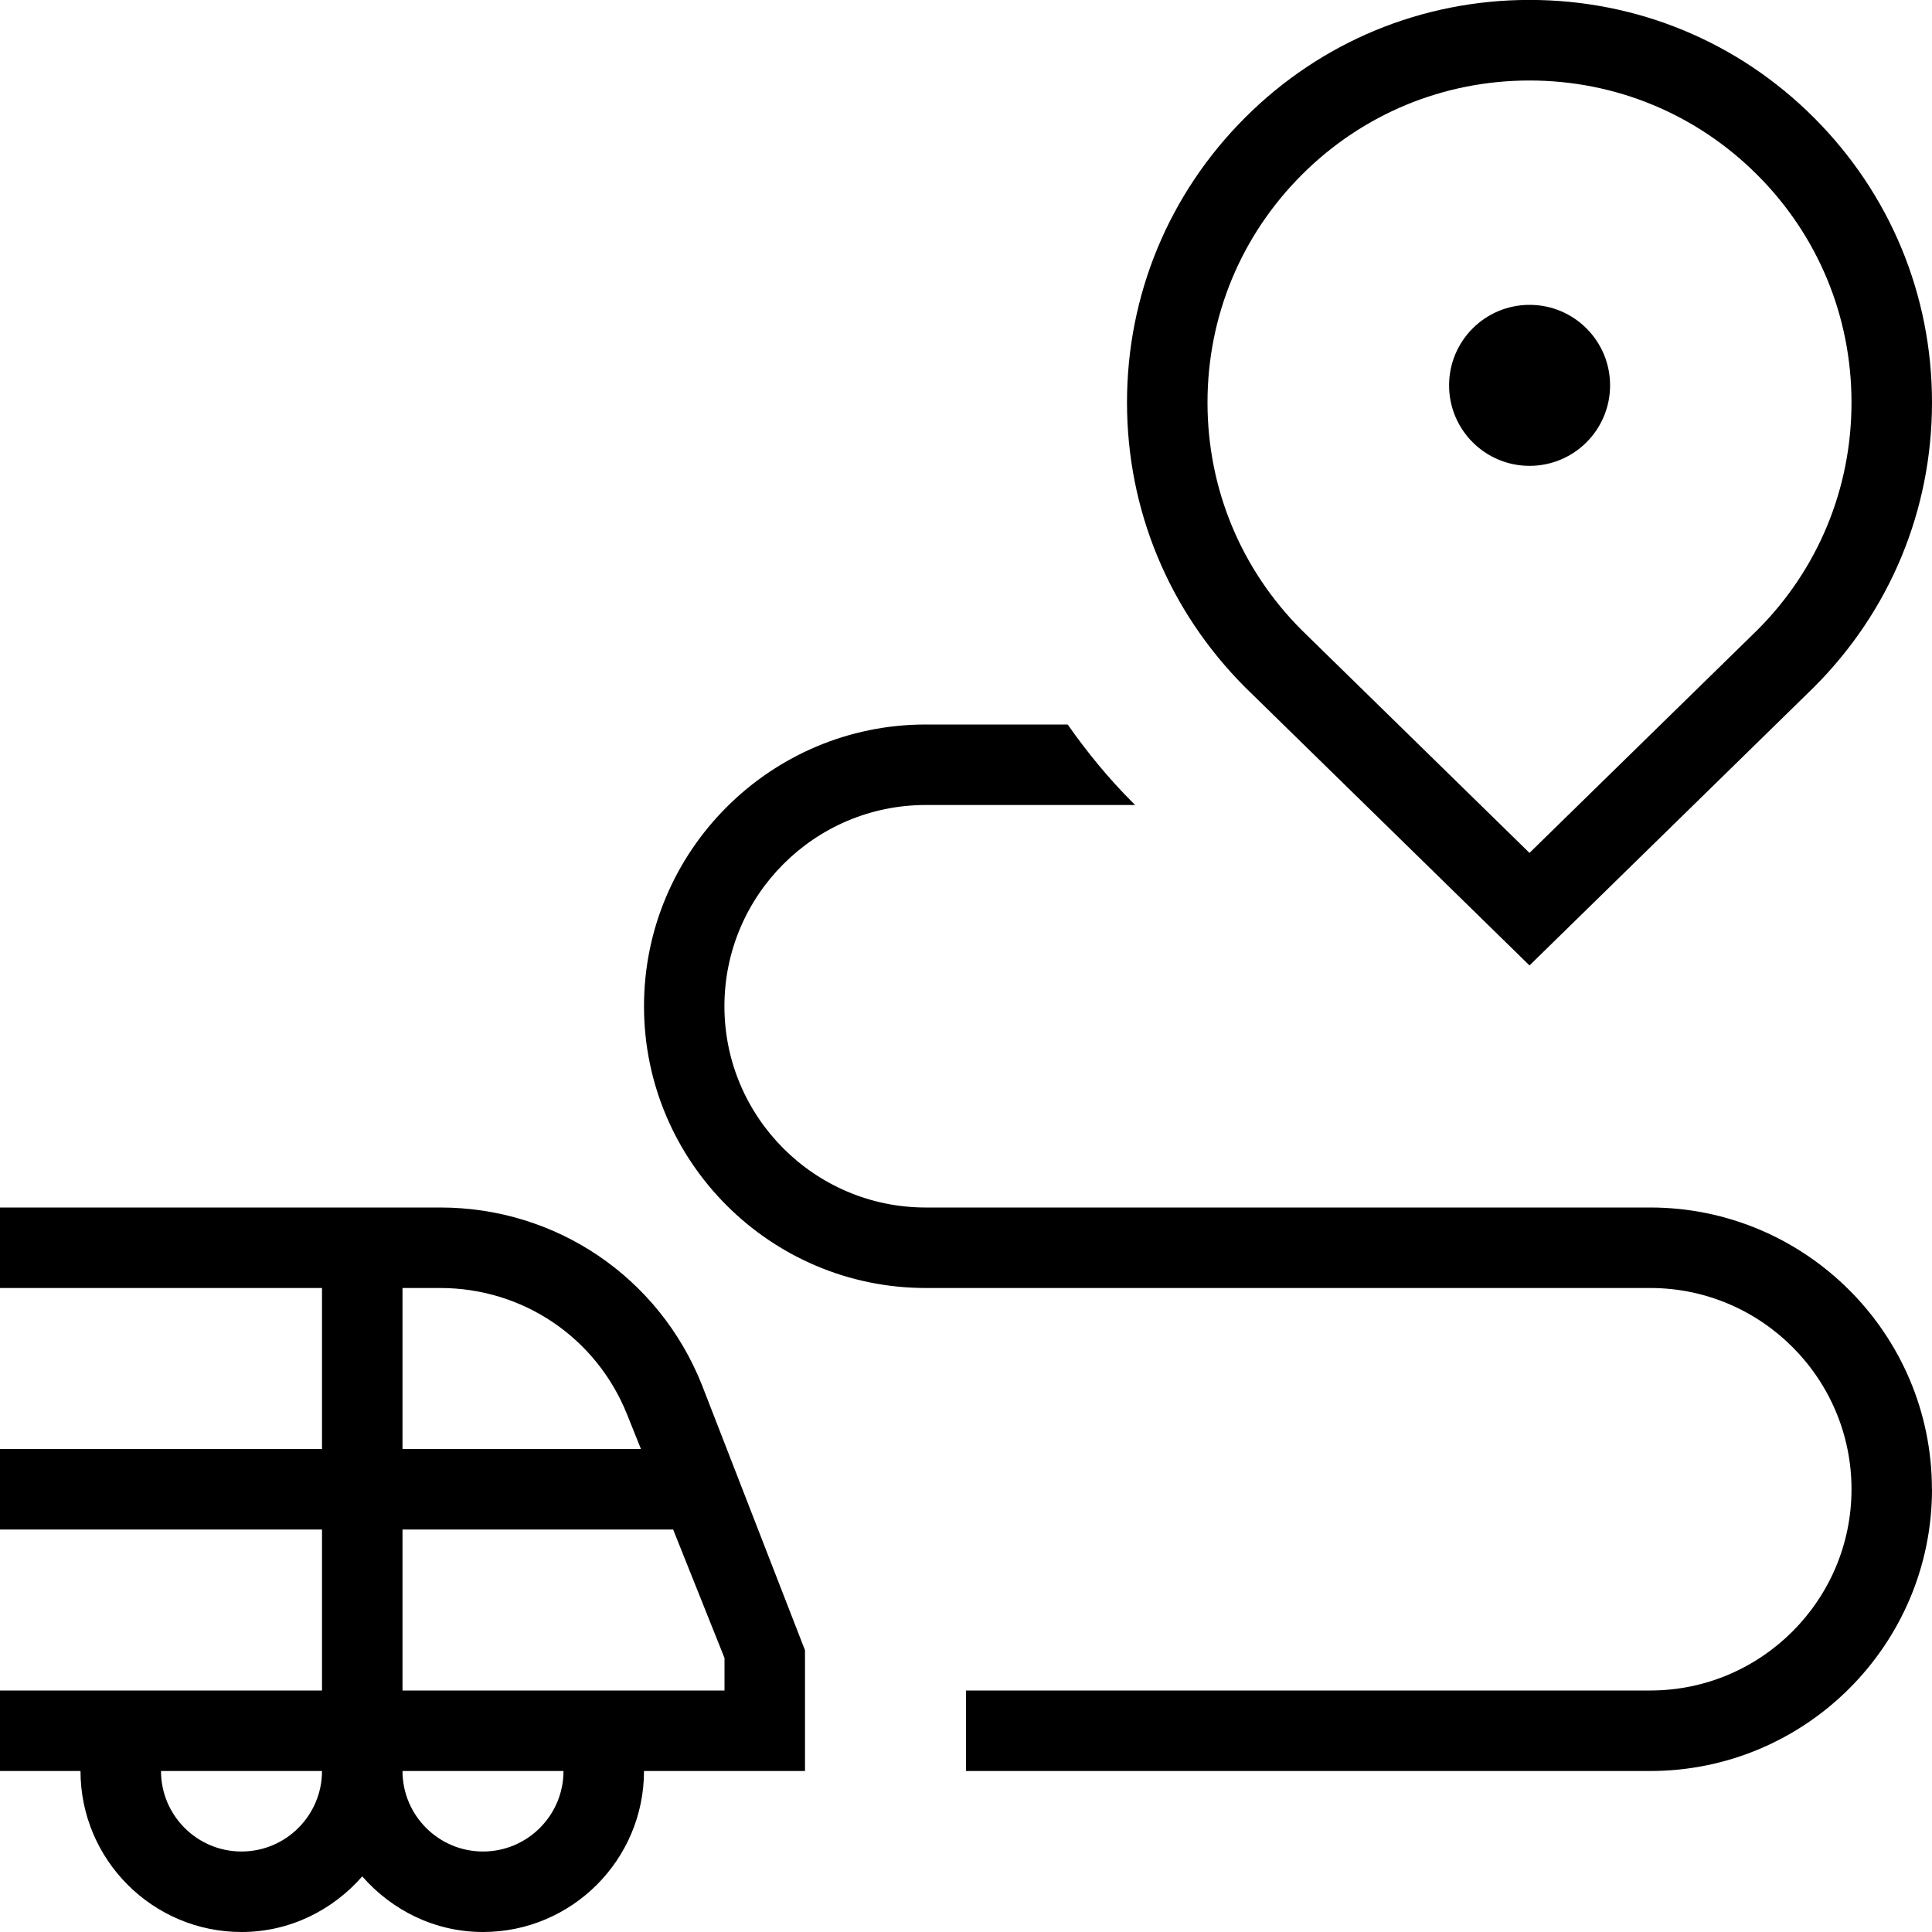 <?xml version="1.0" encoding="UTF-8"?>
<svg xmlns="http://www.w3.org/2000/svg" id="Layer_1" data-name="Layer 1" viewBox="0 0 24 24">
  <path d="m5.469,15H0v1h4v2H0v1h4v2H0v1h1c0,1.103.897,2,2,2,.6,0,1.133-.271,1.5-.691.367.42.9.691,1.5.691,1.103,0,2-.897,2-2h2v-1.5l-1.282-3.3c-.534-1.336-1.81-2.2-3.249-2.2Zm-.469,1h.469c1.028,0,1.939.617,2.321,1.571l.172.429h-2.962v-2Zm-2,7c-.552,0-1-.449-1-1h2c0,.551-.448,1-1,1Zm3,0c-.552,0-1-.449-1-1h2c0,.551-.448,1-1,1Zm3-2h-4v-2h3.362l.638,1.596v.404Zm10-9.007l3.535-3.458c.944-.944,1.465-2.2,1.465-3.536s-.521-2.591-1.465-3.536-2.2-1.464-3.535-1.464-2.592.52-3.535,1.464c-.944.944-1.465,2.2-1.465,3.536s.521,2.591,1.469,3.54l3.531,3.454Zm-2.828-9.822c.755-.755,1.76-1.171,2.828-1.171s2.072.416,2.828,1.171,1.172,1.76,1.172,2.829-.416,2.073-1.168,2.825l-2.832,2.77-2.828-2.766c-.756-.755-1.172-1.76-1.172-2.829s.416-2.073,1.172-2.829Zm7.828,16.329c0,1.93-1.57,3.5-3.5,3.5h-8.5v-1h8.5c1.378,0,2.5-1.122,2.5-2.5s-1.122-2.5-2.5-2.5h-9c-1.93,0-3.5-1.57-3.5-3.5s1.57-3.5,3.5-3.5h1.763c.239.341.505.667.807.969l.031.031h-2.602c-1.378,0-2.5,1.122-2.5,2.5s1.122,2.5,2.5,2.5h9c1.93,0,3.5,1.57,3.5,3.5Z"/>
  <circle cx="19.001" cy="4.787" r="1"/>
</svg>
